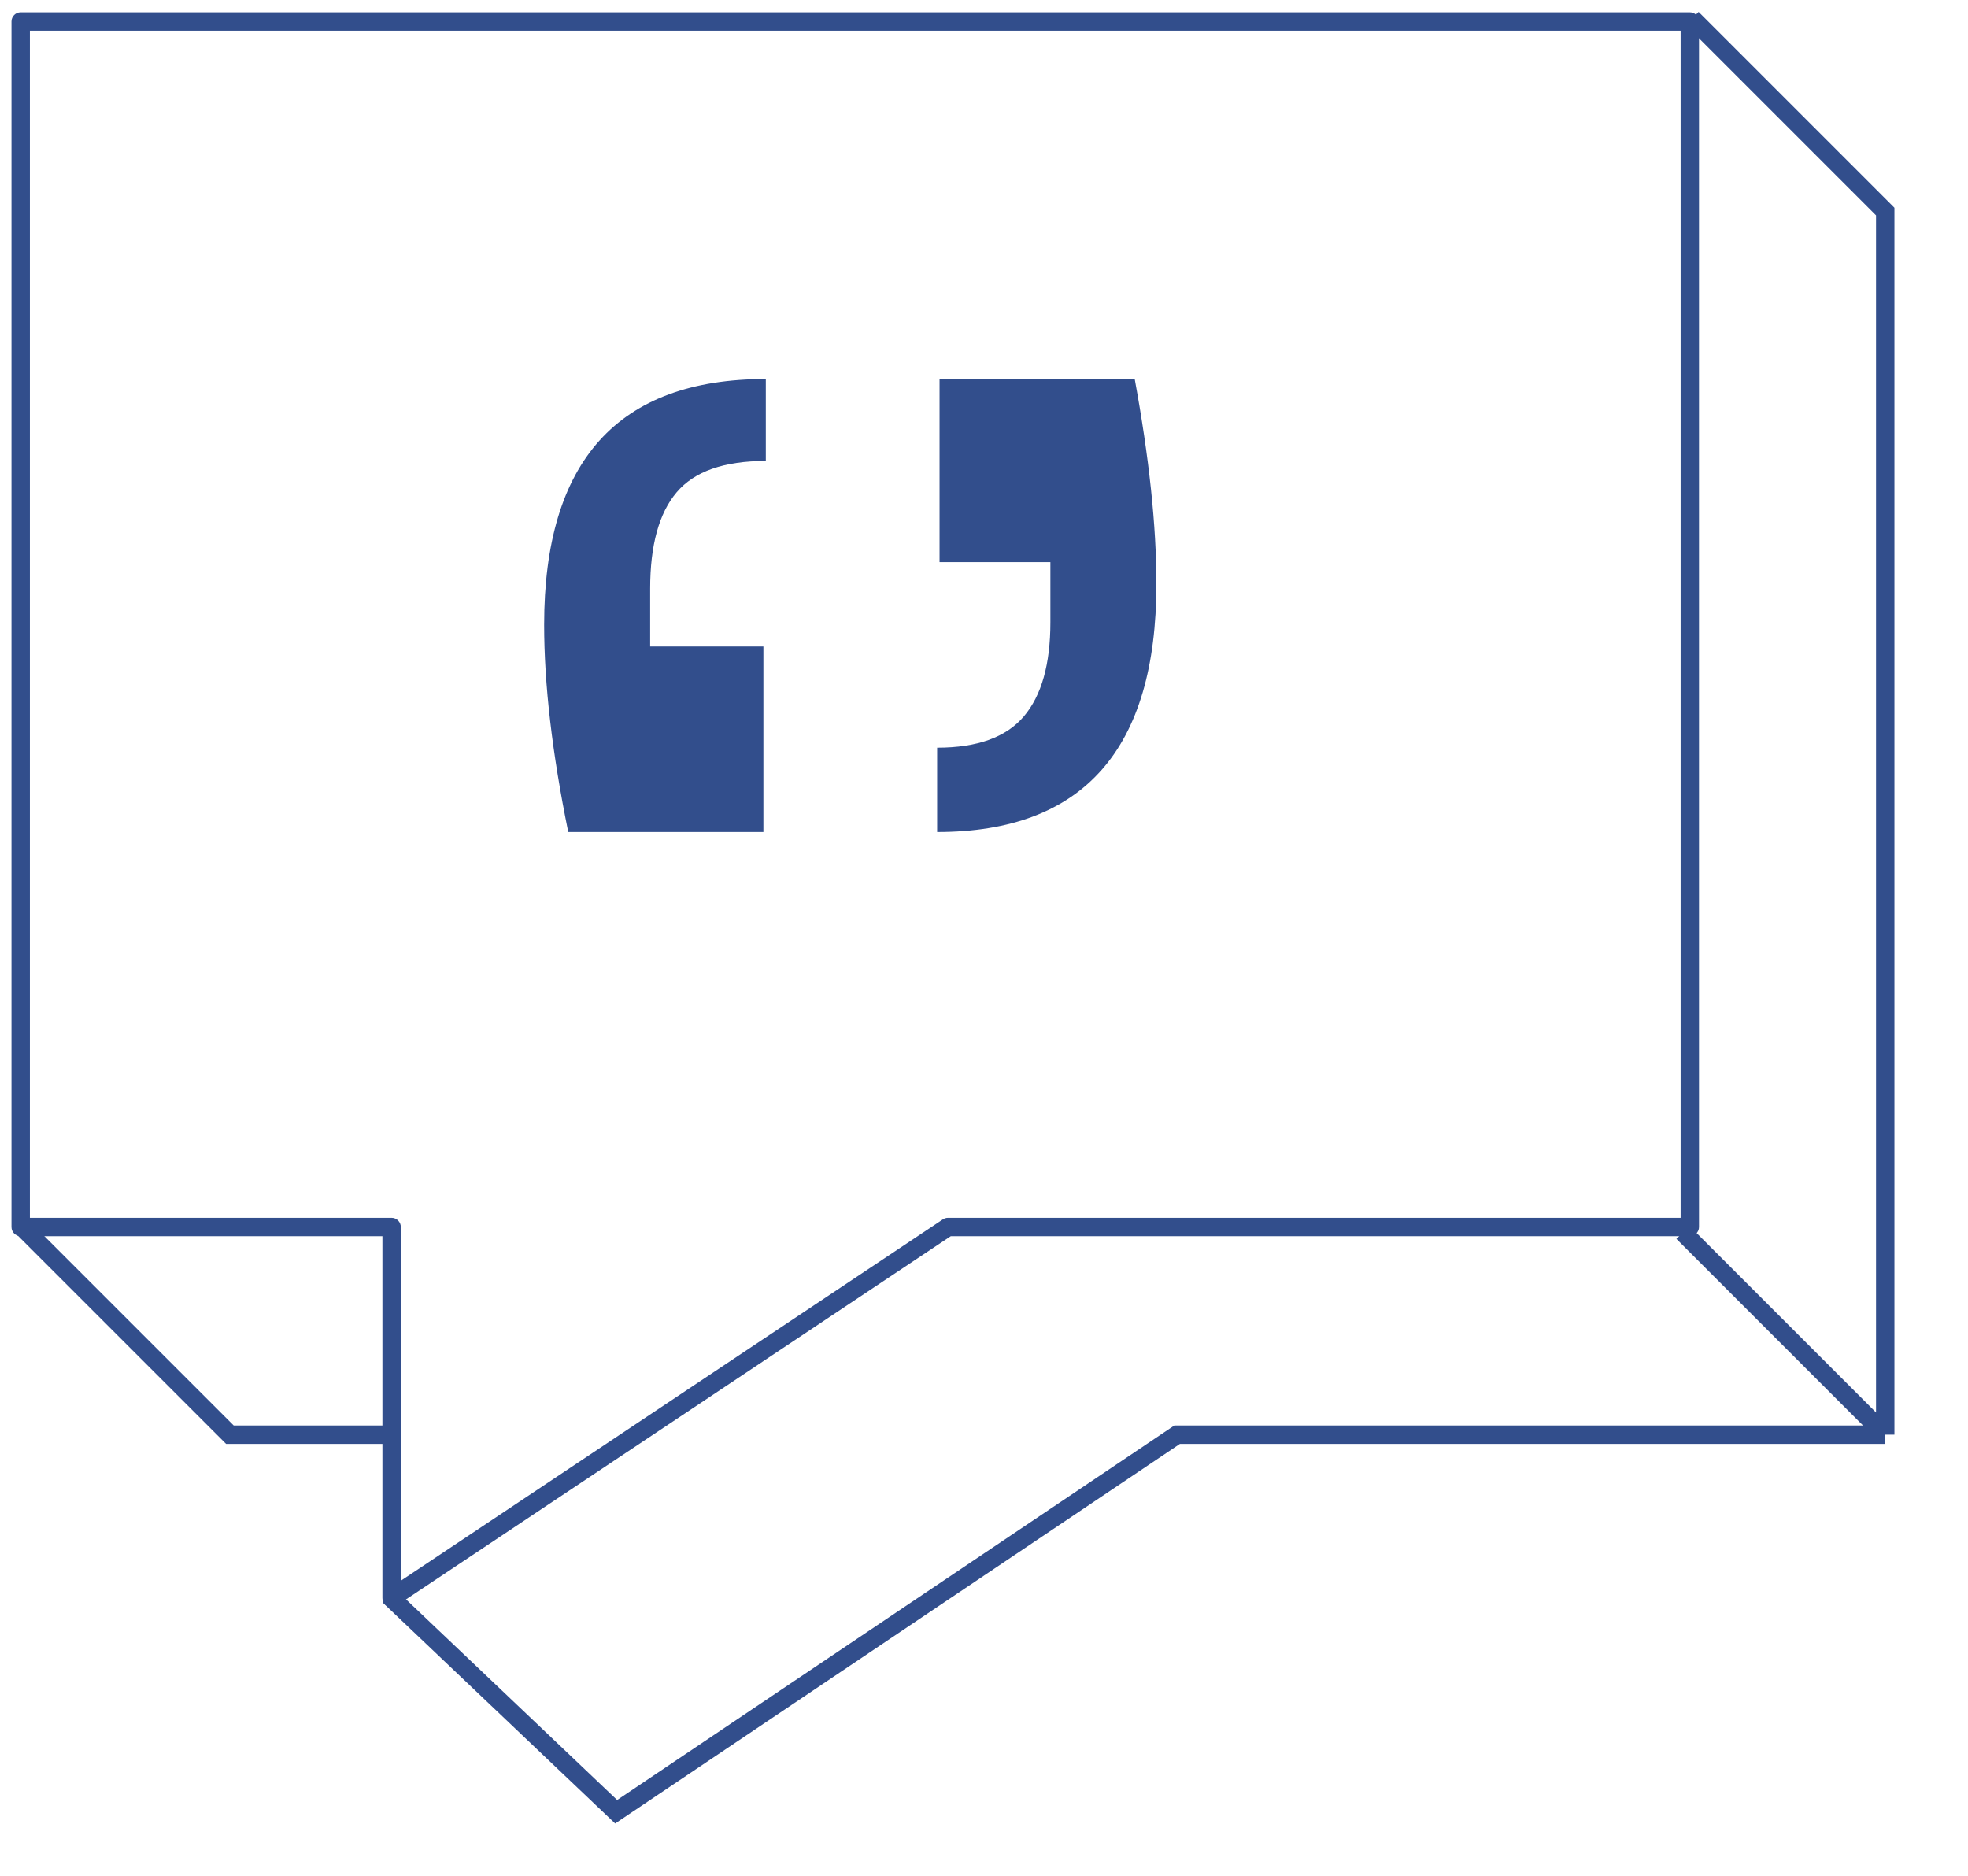 <svg width="107" height="102" viewBox="0 0 107 102" fill="none" xmlns="http://www.w3.org/2000/svg">
<path d="M91.875 66.708L91.875 67.208C92.151 67.208 92.375 66.984 92.375 66.708H91.875ZM91.875 1.167H92.375C92.375 0.891 92.151 0.667 91.875 0.667V1.167ZM51.542 66.708L51.542 66.208C51.443 66.208 51.346 66.238 51.264 66.292L51.542 66.708ZM21.292 86.875H20.792C20.792 87.059 20.893 87.229 21.056 87.316C21.218 87.403 21.416 87.393 21.569 87.291L21.292 86.875ZM21.292 66.708H21.792C21.792 66.432 21.568 66.208 21.292 66.208V66.708ZM1.125 66.708H0.625C0.625 66.984 0.849 67.208 1.125 67.208V66.708ZM1.125 1.167V0.667C0.849 0.667 0.625 0.891 0.625 1.167H1.125ZM92.375 66.708V1.167H91.375V66.708H92.375ZM51.542 67.208L91.875 67.208L91.875 66.208L51.542 66.208L51.542 67.208ZM21.569 87.291L51.819 67.124L51.264 66.292L21.014 86.459L21.569 87.291ZM20.792 66.708V86.875H21.792V66.708H20.792ZM1.125 67.208H21.292V66.208H1.125V67.208ZM0.625 1.167V66.708H1.625V1.167H0.625ZM91.875 0.667H1.125V1.667H91.875V0.667Z" fill="#324E8C"/>
<path d="M30.895 45.234C30.022 40.955 29.585 37.199 29.585 33.968C29.585 25.06 33.602 20.606 41.637 20.606V25.06C39.366 25.06 37.751 25.628 36.79 26.763C35.829 27.898 35.349 29.645 35.349 32.003V35.147H41.506V45.234H30.895Z" fill="#324E8C"/>
<path d="M61.694 20.606C62.48 24.885 62.873 28.597 62.873 31.741C62.873 40.736 58.9 45.234 50.952 45.234V40.649C53.136 40.649 54.708 40.081 55.668 38.946C56.629 37.811 57.109 36.108 57.109 33.837V30.562H51.083V20.606H61.694Z" fill="#324E8C"/>
<path d="M92 1L102.5 11.5V78M102.5 78L91.5 67M102.5 78H64L33.5 98.5L21.306 86.912V78H12.5L1 66.5" stroke="#324E8C"/>
</svg>
